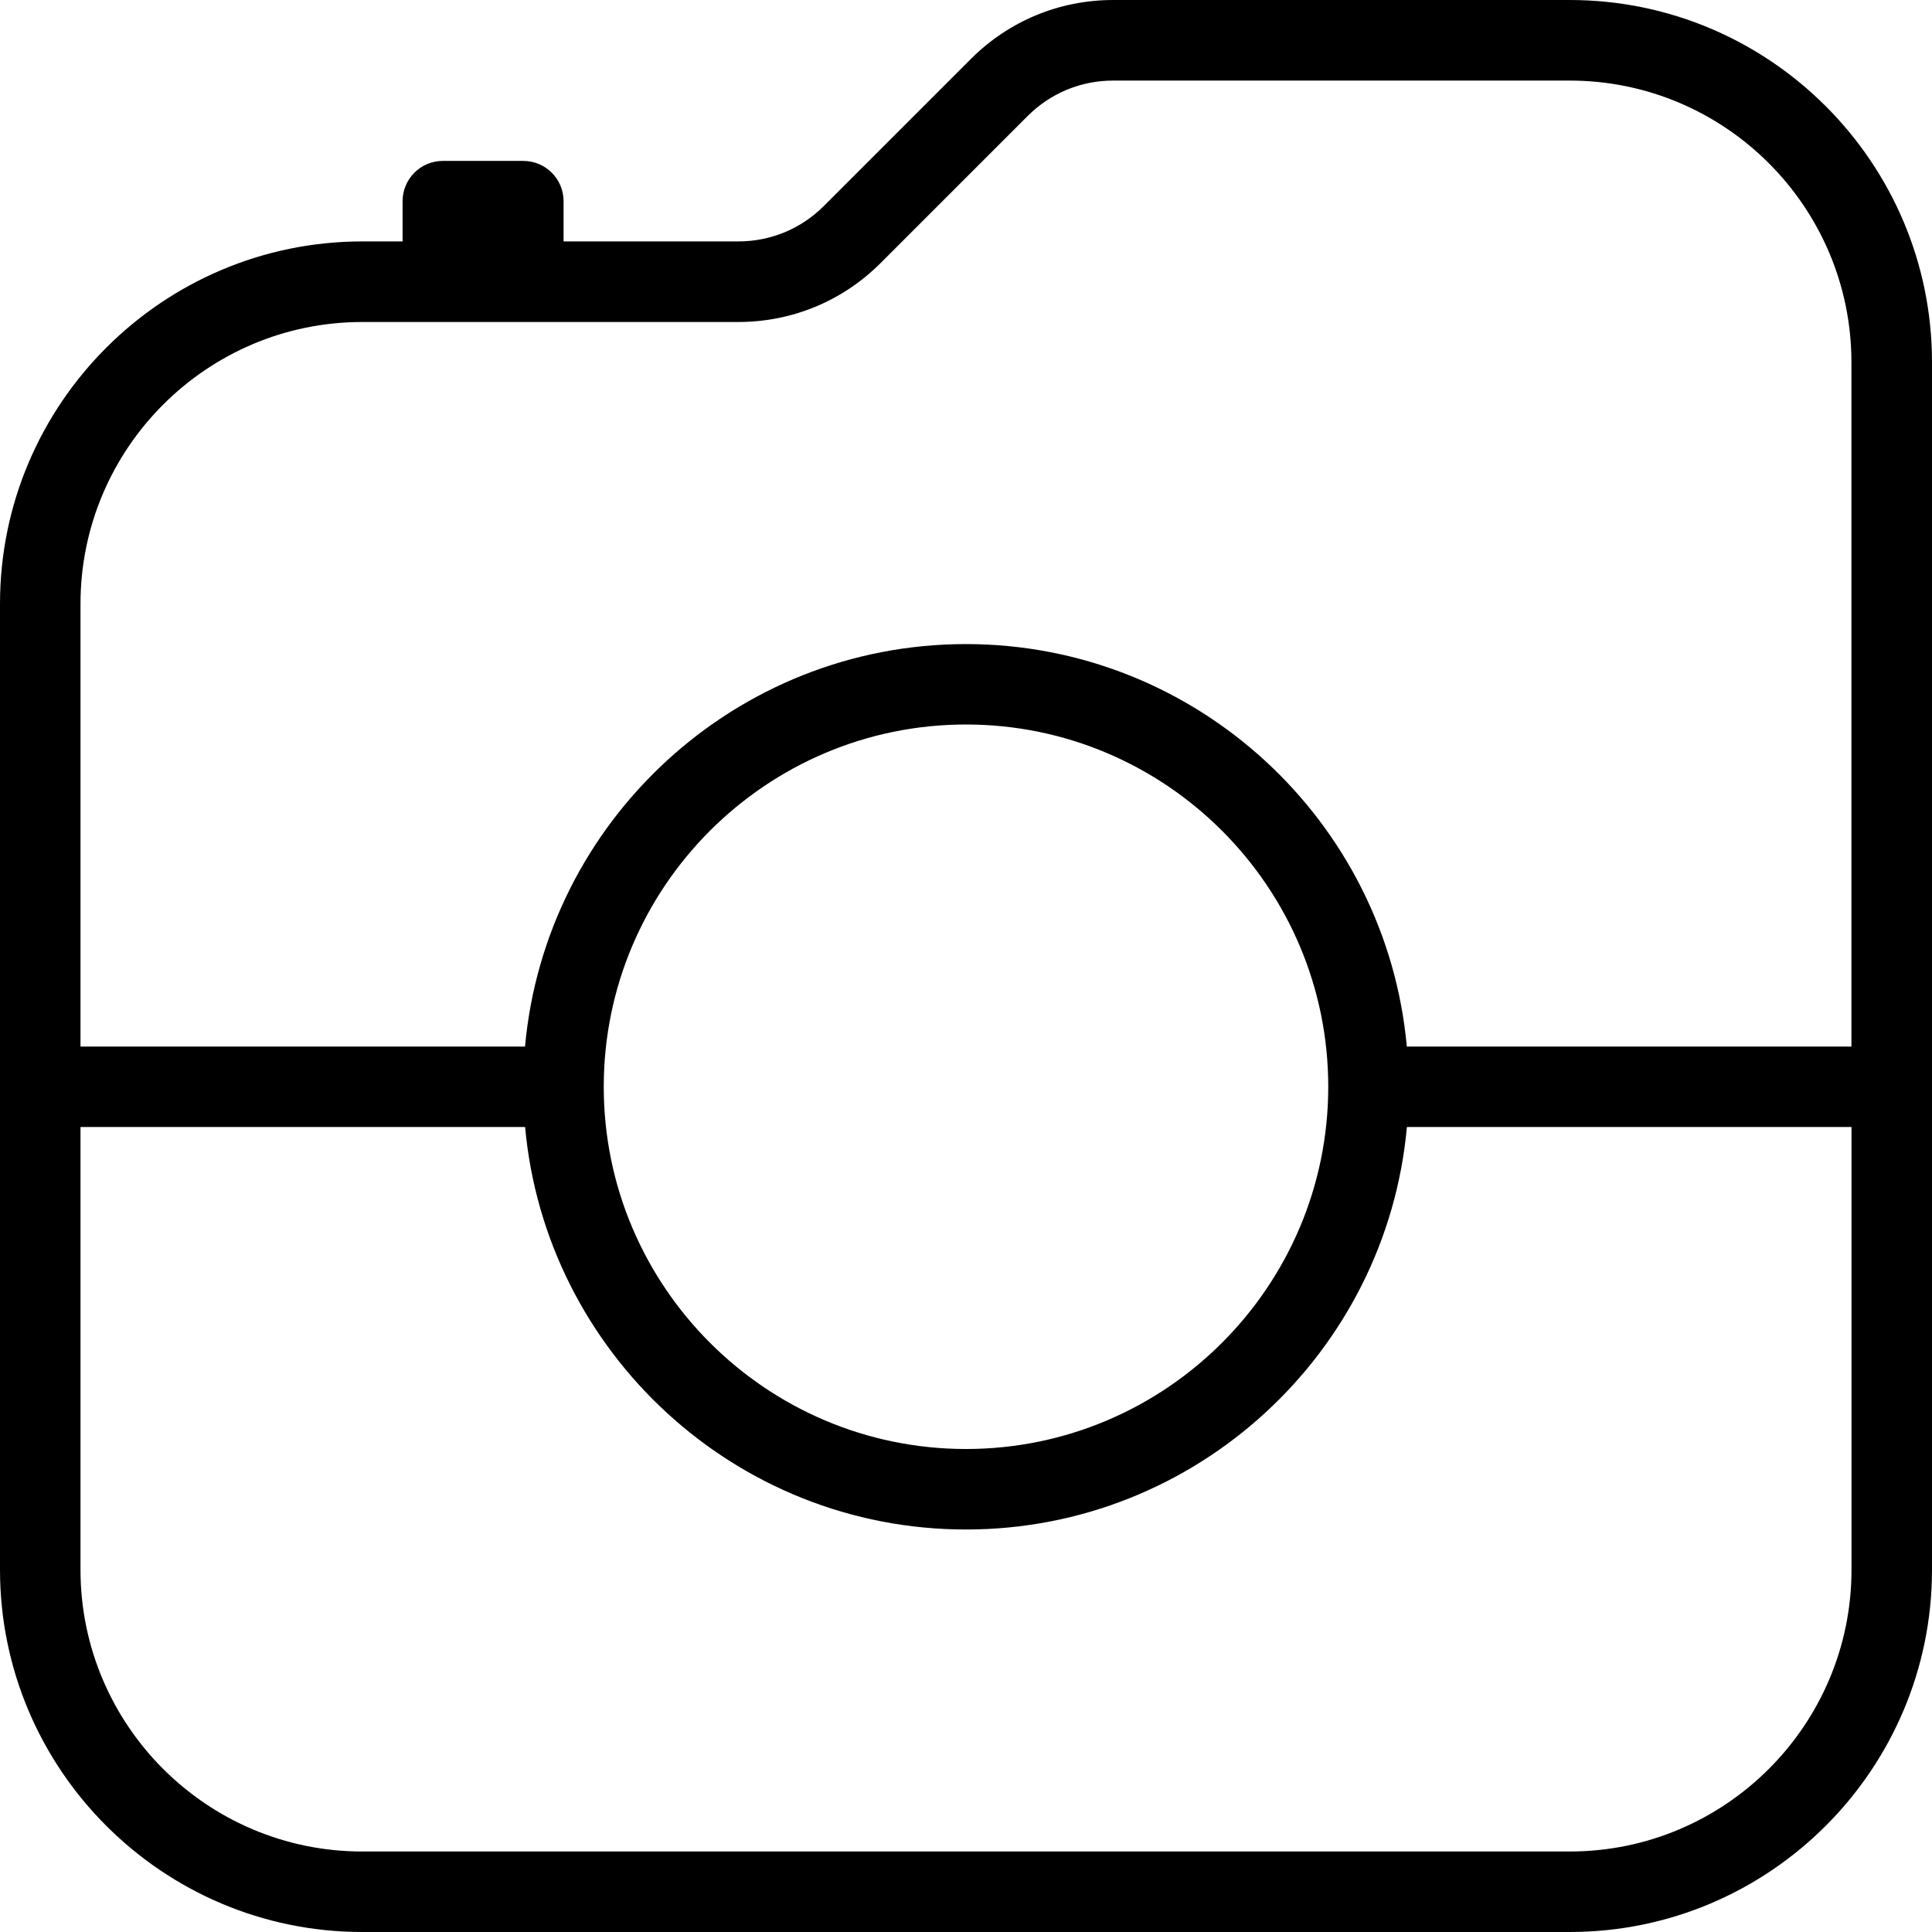 <svg width="24" height="24" viewBox="0 0 24 24" fill="none" xmlns="http://www.w3.org/2000/svg">
<g clip-path="url(#clip0_50_125)">
<path d="M19.5 0H13.829C13.161 0 12.533 0.26 12.061 0.732L10.233 2.56C9.949 2.843 9.573 2.999 9.172 2.999H7.001V2.499C7.001 2.223 6.777 1.999 6.501 1.999H5.501C5.225 1.999 5.001 2.223 5.001 2.499V2.999H4.501C2.019 3 0 5.019 0 7.5V19.5C0 21.981 2.019 24 4.5 24H19.5C21.981 24 24 21.981 24 19.5V4.5C24 2.019 21.981 0 19.5 0ZM4.5 4H9.171C9.839 4 10.467 3.74 10.939 3.268L12.767 1.44C13.051 1.157 13.427 1.001 13.828 1.001H19.499C21.429 1.001 22.999 2.571 22.999 4.501V13.001H17.476C17.222 10.202 14.863 8.001 11.999 8.001C9.135 8.001 6.775 10.202 6.522 13.001H1V7.501C1 5.571 2.57 4 4.5 4ZM16.5 13.5C16.5 15.981 14.481 18 12 18C9.519 18 7.5 15.981 7.5 13.5C7.5 11.019 9.519 9 12 9C14.481 9 16.5 11.019 16.5 13.5ZM19.5 23H4.5C2.57 23 1 21.43 1 19.5V14H6.523C6.777 16.799 9.136 19 12 19C14.864 19 17.224 16.799 17.477 14H23V19.5C23 21.43 21.43 23 19.5 23Z" fill="black"/>
</g>
<defs>
<clipPath id="clip0_50_125">
<rect width="24" height="24" fill="white"/>
</clipPath>
</defs>
</svg>
